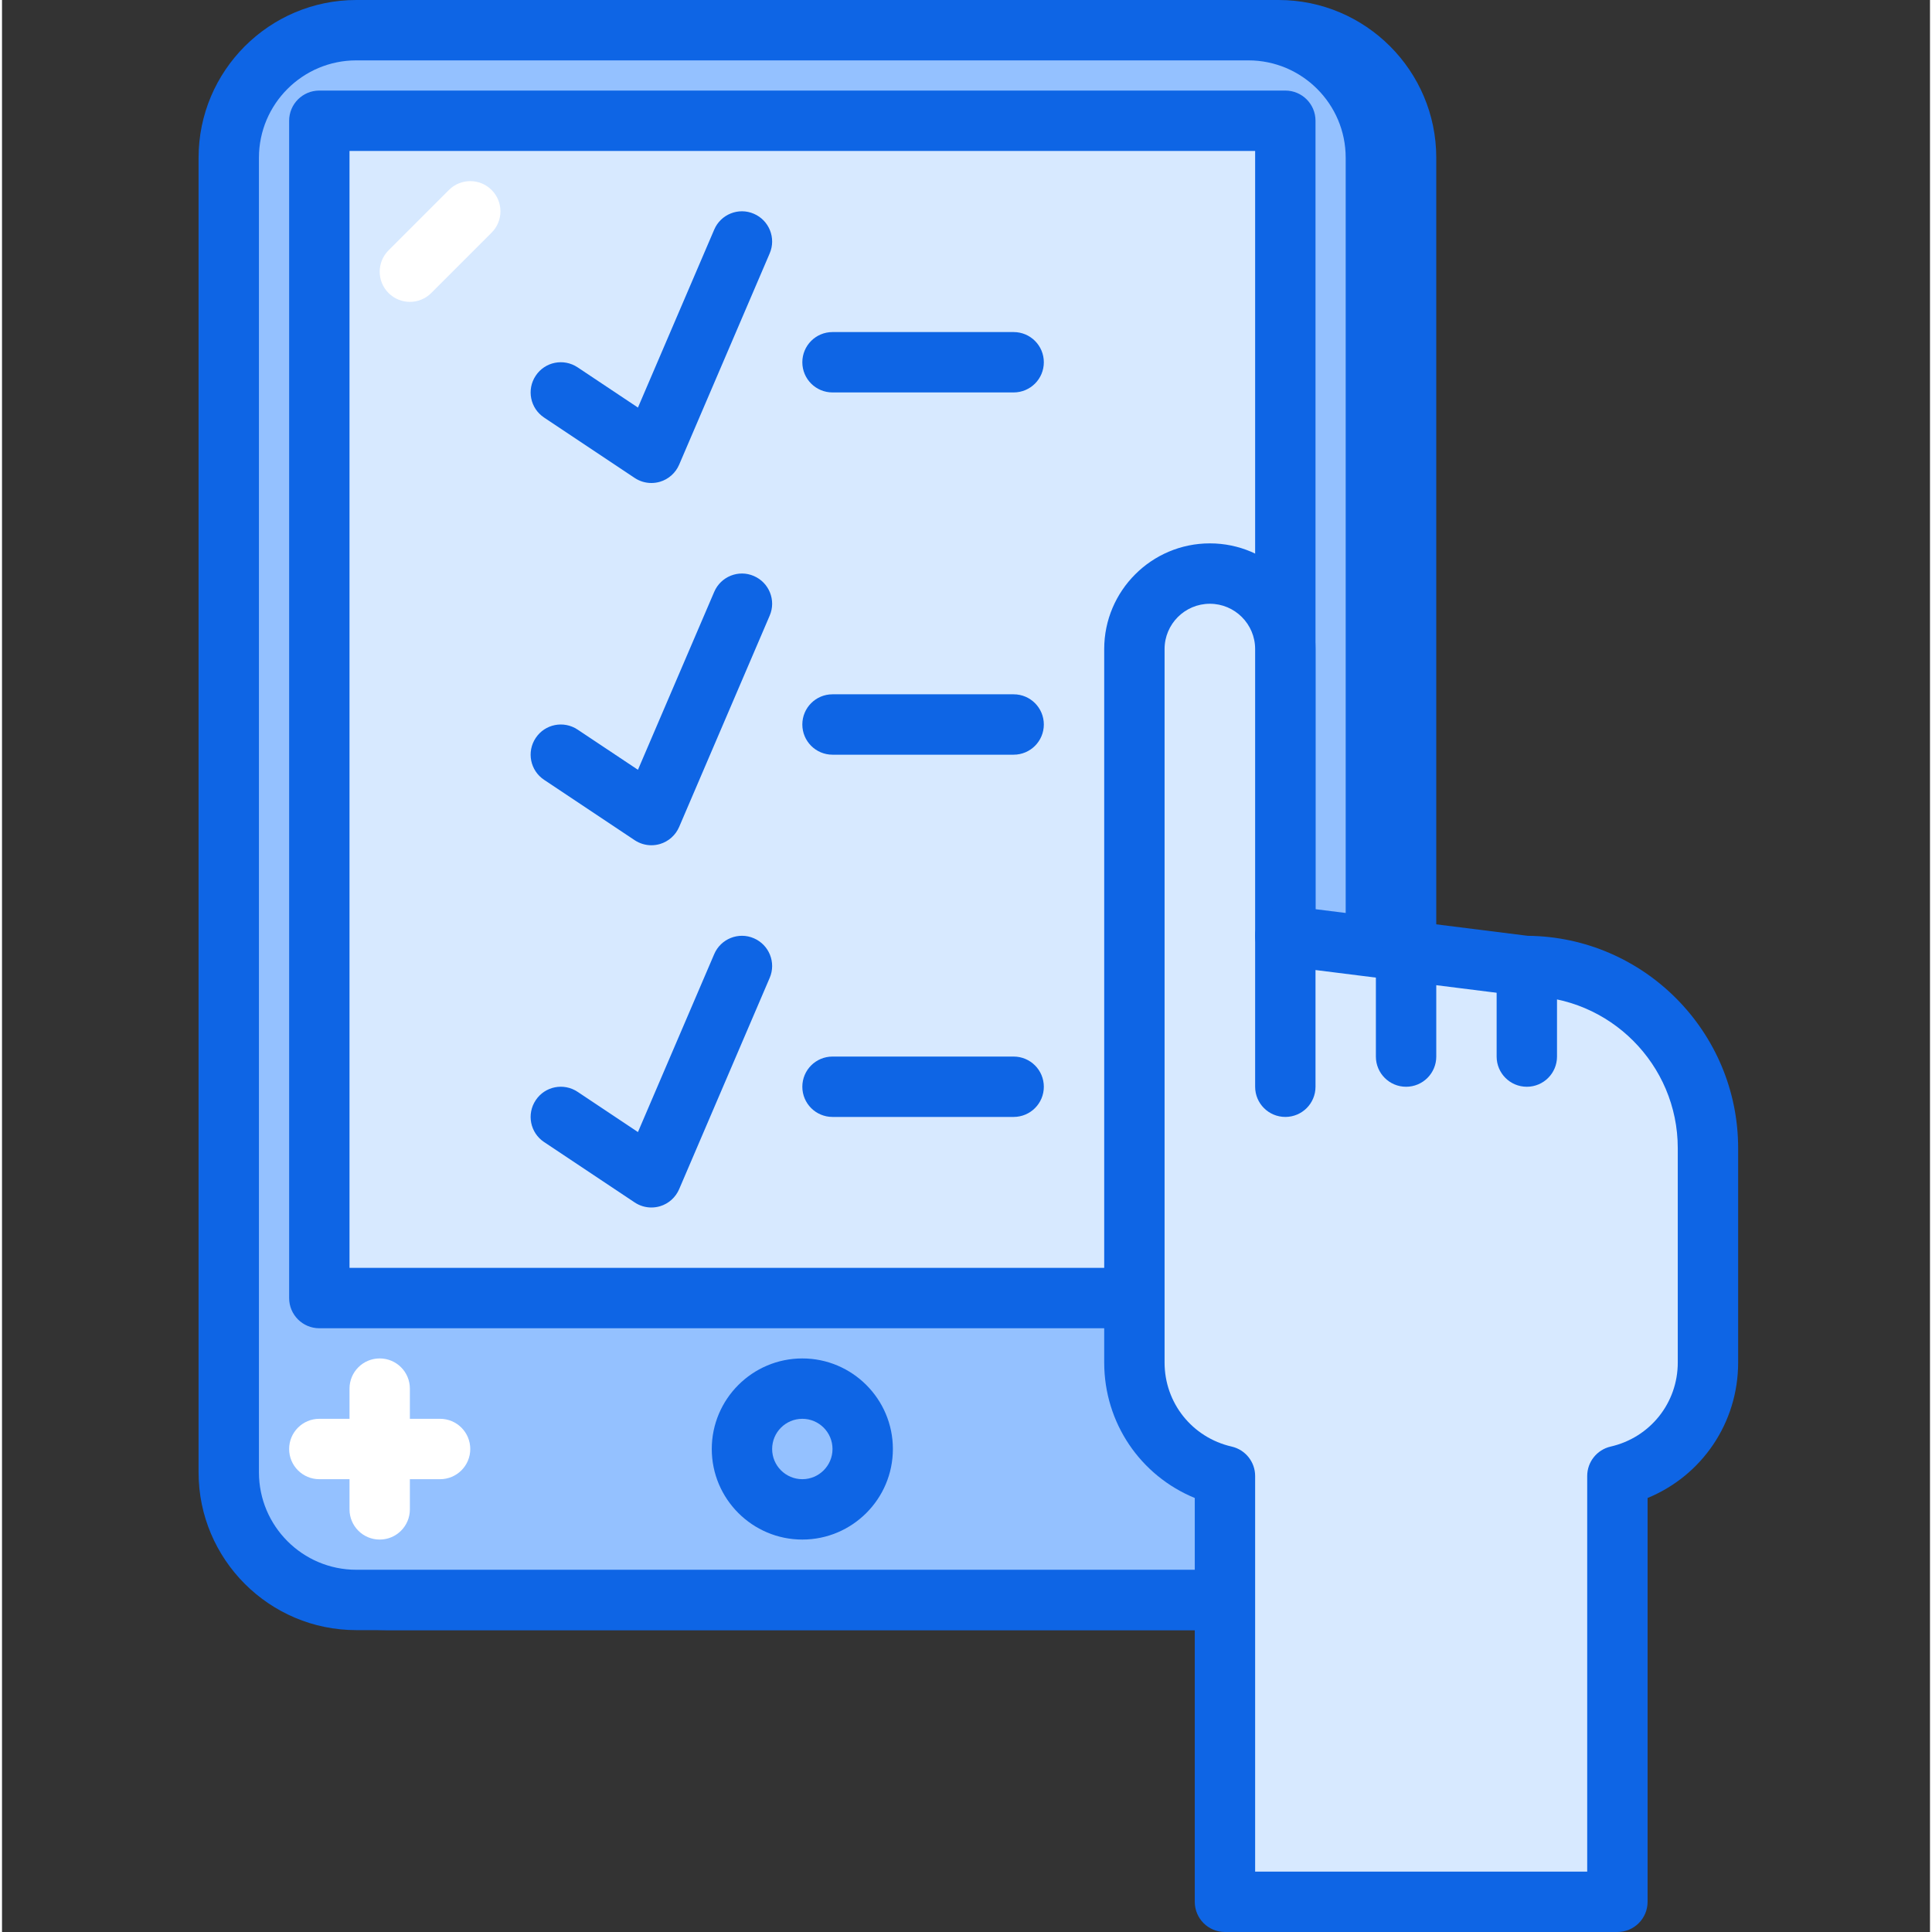 <svg height="436pt" viewBox="-44 0 436 436.907" width="436pt" xmlns="http://www.w3.org/2000/svg"><rect x="-44" y="0" width="436" height="436.907" fill="#333333" stroke="none"/><path d="m244.68 361.812h-201.734c-15.926 0-28.84-12.91-28.84-28.84v-297.309c0-15.926 12.914-28.836 28.84-28.836h201.734c15.926 0 28.84 12.91 28.84 28.836v297.309c0 15.93-12.914 28.84-28.84 28.84zm0 0" fill="#0e65e5"/><path d="m244.68 368.641h-201.734c-19.664 0-35.664-16-35.664-35.668v-297.309c0-19.664 16-35.664 35.664-35.664h201.734c19.668 0 35.668 16 35.668 35.664v297.309c0 19.668-16 35.668-35.668 35.668zm-201.734-354.988c-12.141 0-22.012 9.875-22.012 22.012v297.309c0 12.141 9.871 22.016 22.012 22.016h201.734c12.141 0 22.012-9.875 22.012-22.016v-297.309c0-12.137-9.871-22.012-22.012-22.012zm0 0" fill="#0e65e5"/><path d="m237.855 361.812h-201.734c-15.93 0-28.84-12.91-28.84-28.84v-297.309c0-15.926 12.91-28.836 28.84-28.836h201.73c15.93 0 28.84 12.91 28.84 28.836v297.309c0 15.93-12.91 28.84-28.836 28.84zm0 0" fill="#94c1ff"/><path d="m237.855 368.641h-201.734c-19.668 0-35.668-16-35.668-35.668v-297.309c0-19.664 16-35.664 35.668-35.664h201.73c19.668 0 35.668 16 35.668 35.664v297.309c0 19.668-16 35.668-35.664 35.668zm-201.734-354.988c-12.141 0-22.016 9.875-22.016 22.012v297.309c0 12.141 9.875 22.016 22.016 22.016h201.73c12.141 0 22.012-9.875 22.012-22.016v-297.309c.004-12.137-9.871-22.012-22.008-22.012zm0 0" fill="#0e65e5"/><path d="m27.762 27.309h218.453v266.238h-218.453zm0 0" fill="#d7e9ff"/><path d="m246.215 300.375h-218.453c-3.773 0-6.828-3.055-6.828-6.828v-266.238c0-3.773 3.055-6.828 6.828-6.828h218.453c3.773 0 6.824 3.055 6.824 6.828v266.238c0 3.773-3.051 6.828-6.824 6.828zm-211.629-13.656h204.801v-252.586h-204.801zm0 0" fill="#0e65e5"/><path d="m150.641 327.68c0 7.539-6.113 13.652-13.652 13.652-7.543 0-13.656-6.113-13.656-13.652 0-7.539 6.113-13.652 13.656-13.652 7.539 0 13.652 6.113 13.652 13.652zm0 0" fill="#94c1ff"/><path d="m136.988 348.16c-11.293 0-20.48-9.188-20.48-20.48 0-11.293 9.188-20.48 20.48-20.48s20.477 9.188 20.477 20.48c0 11.293-9.184 20.48-20.477 20.48zm0-27.309c-3.77 0-6.828 3.062-6.828 6.828 0 3.766 3.059 6.828 6.828 6.828 3.766 0 6.824-3.062 6.824-6.828 0-3.766-3.059-6.828-6.824-6.828zm0 0" fill="#0e65e5"/><path d="m300.59 218.453-54.375-6.828v-64.852c0-9.426-7.641-17.066-17.066-17.066-9.426 0-17.07 7.641-17.07 17.066v161.352c0 12.535 8.766 22.977 20.48 25.664v96.289h88.75v-96.289c11.715-2.688 20.477-13.129 20.477-25.664v-48.473c0-22.754-18.445-41.199-41.195-41.199zm0 0" fill="#d7e9ff"/><g fill="#0e65e5"><path d="m321.309 436.906h-88.75c-3.773 0-6.824-3.055-6.824-6.828v-91.32c-12.289-5.051-20.48-16.973-20.48-30.637v-161.348c0-13.176 10.719-23.895 23.895-23.895 13.172 0 23.891 10.719 23.891 23.895v58.832l47.988 6.02c26.281.242 47.586 21.695 47.586 48.027v48.469c0 13.664-8.195 25.586-20.48 30.637v91.32c0 3.773-3.051 6.828-6.824 6.828zm-81.922-13.652h75.094v-89.469c0-3.18 2.199-5.938 5.297-6.652 8.941-2.047 15.184-9.863 15.184-19.012v-48.469c0-18.949-15.422-34.371-34.375-34.371-.285 0-.566-.023-.852-.055l-54.375-6.824c-3.414-.43-5.973-3.336-5.973-6.777v-64.852c0-5.648-4.594-10.238-10.238-10.238-5.648 0-10.242 4.59-10.242 10.238v161.348c0 9.145 6.238 16.965 15.18 19.012 3.102.715 5.301 3.473 5.301 6.652zm0 0"/><path d="m246.215 252.586c-3.773 0-6.828-3.051-6.828-6.824v-34.137c0-3.773 3.055-6.824 6.828-6.824 3.773 0 6.824 3.051 6.824 6.824v34.137c0 3.773-3.051 6.824-6.824 6.824zm0 0"/><path d="m273.52 245.762c-3.773 0-6.828-3.055-6.828-6.828v-20.48c0-3.773 3.055-6.828 6.828-6.828 3.773 0 6.828 3.055 6.828 6.828v20.48c0 3.773-3.055 6.828-6.828 6.828zm0 0"/><path d="m300.828 245.762c-3.773 0-6.828-3.055-6.828-6.828v-20.48c0-3.773 3.055-6.828 6.828-6.828s6.824 3.055 6.824 6.828v20.48c0 3.773-3.051 6.828-6.824 6.828zm0 0"/><path d="m184.773 88.746h-40.961c-3.773 0-6.824-3.051-6.824-6.824s3.051-6.828 6.824-6.828h40.961c3.773 0 6.828 3.055 6.828 6.828s-3.055 6.824-6.828 6.824zm0 0"/><path d="m102.852 109.227c-1.332 0-2.652-.391-3.785-1.148l-20.48-13.652c-3.141-2.094-3.988-6.324-1.891-9.465 2.078-3.141 6.316-3.988 9.465-1.895l13.652 9.102 17.246-40.242c1.48-3.473 5.52-5.086 8.961-3.586 3.465 1.484 5.074 5.5 3.586 8.961l-20.477 47.785c-.801 1.867-2.387 3.281-4.328 3.859-.641.188-1.293.281-1.949.281zm0 0"/><path d="m184.773 170.668h-40.961c-3.773 0-6.824-3.055-6.824-6.828 0-3.773 3.051-6.828 6.824-6.828h40.961c3.773 0 6.828 3.055 6.828 6.828 0 3.773-3.055 6.828-6.828 6.828zm0 0"/><path d="m102.852 191.148c-1.332 0-2.652-.395-3.785-1.148l-20.48-13.652c-3.141-2.094-3.988-6.328-1.891-9.469 2.078-3.133 6.316-3.984 9.465-1.891l13.652 9.098 17.246-40.238c1.48-3.473 5.52-5.094 8.961-3.59 3.465 1.488 5.074 5.504 3.586 8.961l-20.477 47.789c-.801 1.867-2.387 3.277-4.328 3.859-.641.188-1.293.281-1.949.281zm0 0"/><path d="m184.773 252.586h-40.961c-3.773 0-6.824-3.051-6.824-6.824 0-3.773 3.051-6.828 6.824-6.828h40.961c3.773 0 6.828 3.055 6.828 6.828 0 3.773-3.055 6.824-6.828 6.824zm0 0"/><path d="m102.852 273.066c-1.332 0-2.652-.391-3.785-1.148l-20.48-13.652c-3.141-2.094-3.988-6.324-1.891-9.465 2.078-3.141 6.316-3.988 9.465-1.895l13.652 9.102 17.246-40.242c1.48-3.473 5.52-5.078 8.961-3.586 3.465 1.488 5.074 5.5 3.586 8.961l-20.477 47.785c-.801 1.867-2.387 3.281-4.328 3.859-.641.188-1.293.281-1.949.281zm0 0"/></g><path d="m41.414 348.16c-3.773 0-6.828-3.055-6.828-6.828v-27.305c0-3.773 3.055-6.828 6.828-6.828 3.773 0 6.824 3.055 6.824 6.828v27.305c0 3.773-3.051 6.828-6.824 6.828zm0 0" fill="#fff"/><path d="m55.066 334.508h-27.305c-3.773 0-6.828-3.055-6.828-6.828 0-3.773 3.055-6.828 6.828-6.828h27.305c3.773 0 6.828 3.055 6.828 6.828 0 3.773-3.055 6.828-6.828 6.828zm0 0" fill="#fff"/><path d="m48.238 68.266c-1.746 0-3.492-.668-4.824-2-2.668-2.664-2.668-6.984 0-9.652l13.652-13.652c2.668-2.668 6.988-2.668 9.652 0 2.668 2.664 2.668 6.988 0 9.652l-13.652 13.652c-1.332 1.332-3.082 2-4.828 2zm0 0" fill="#fff"/></svg>